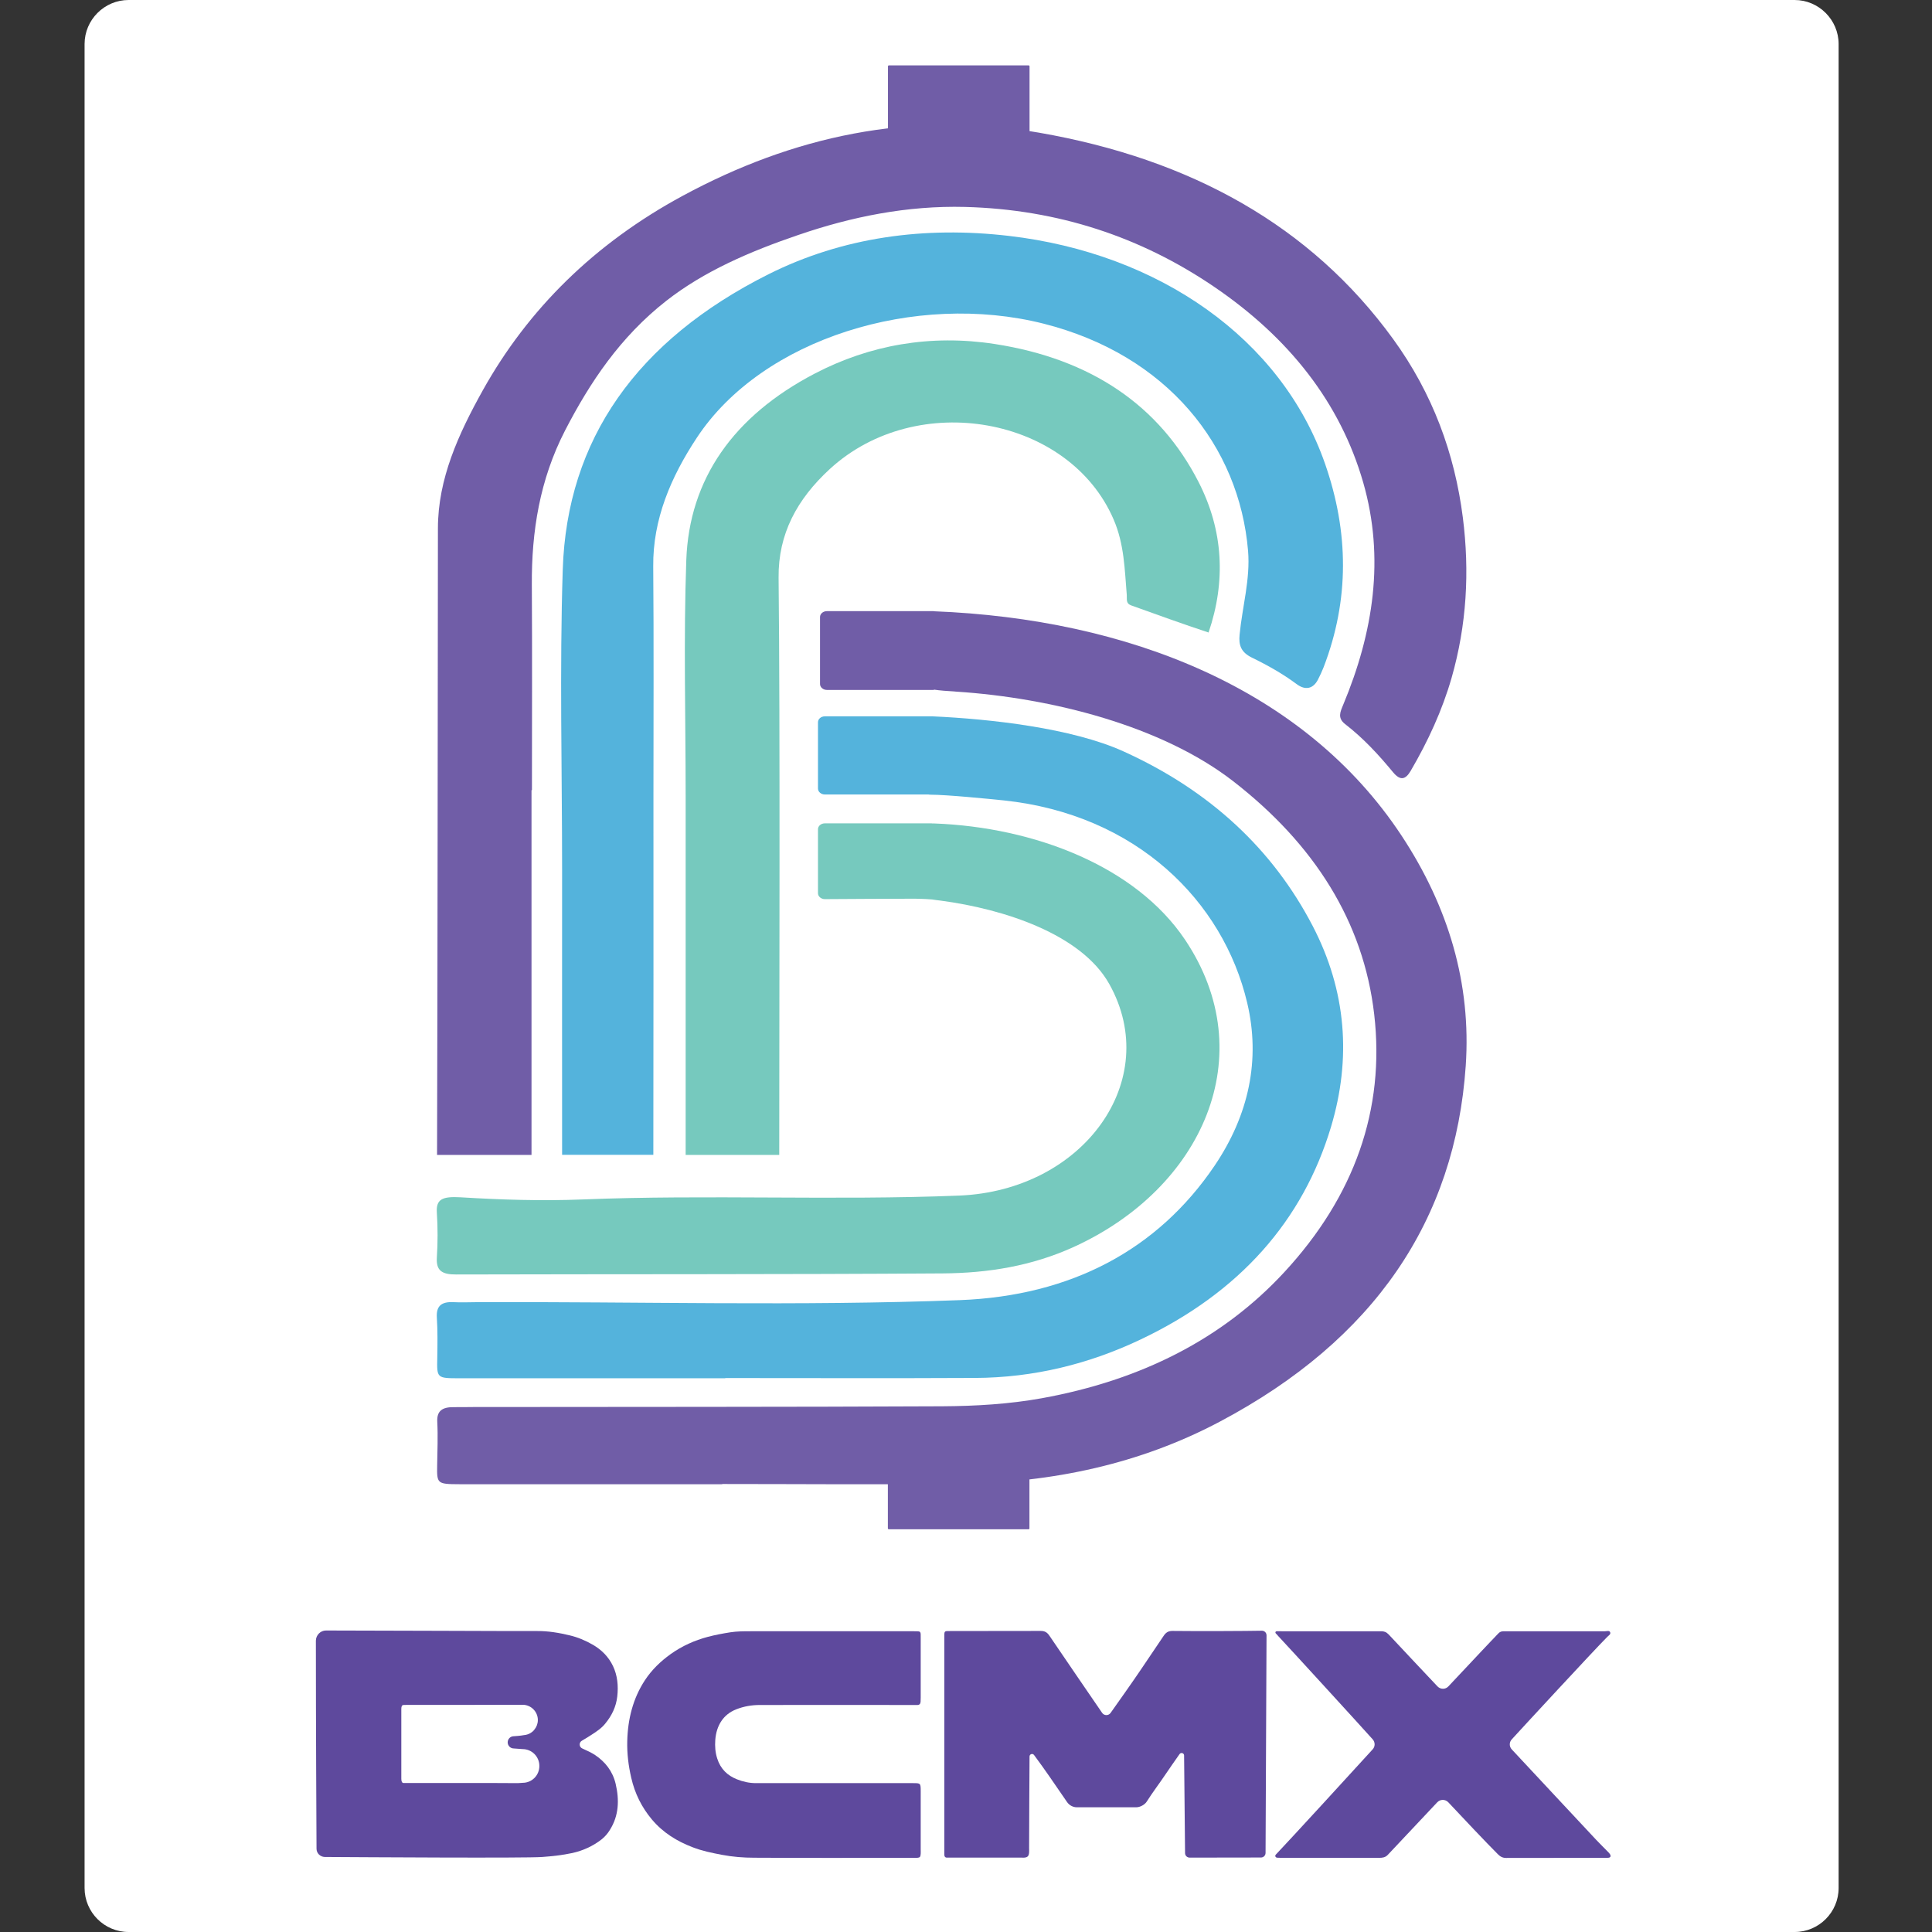 <?xml version="1.0" encoding="utf-8"?>
<!-- Generator: Adobe Illustrator 25.2.1, SVG Export Plug-In . SVG Version: 6.00 Build 0)  -->
<svg version="1.1" id="Layer_1" xmlns="http://www.w3.org/2000/svg" xmlns:xlink="http://www.w3.org/1999/xlink" x="0px" y="0px"
	 viewBox="0 0 1800 1800" style="enable-background:new 0 0 1800 1800;" xml:space="preserve">
<rect x="0" y="0" width="1800" height="1800" fill="#333333" stroke="none"/>
<style type="text/css">
	.st0{fill:#FFFFFF;}
	.st1{fill:#705DA7;}
	.st2{fill:#54B3DC;}
	.st3{fill:#76C9BE;}
	.st4{fill:#5E499D;}
</style>
<path class="st0" d="M1672,1800H119.8c-22.6,0-41-18.4-41-41V41c0-22.5,18.4-41,41-41H1672c22.5,0,41,18.5,41,41v1718
	C1713,1781.6,1694.6,1800,1672,1800z"/>
<g>
	<g>
		<path class="st1" d="M1305.7,778.4c-90.3-136.8-254.9-201.8-435.6-208.9v-0.1h-99.7c-3.5,0-6.4,2.4-6.4,5.5v62.4
			c0,3,2.9,5.5,6.4,5.5h99.7v-0.3c5.1,0.8,11.9,1.3,21.1,1.9c88.7,5.8,191.3,31.9,257.8,83.5c75.5,58.6,121.3,130.8,131.3,217
			c10.3,88.8-18.5,169.8-83.7,240.3c-57.4,62.1-133.3,100.7-226,117.5c-30.5,5.5-61.5,7.3-92.5,7.5c-145.8,0.7-291.6,0.5-437.3,0.7
			c-6,0-12.1,0.2-18.1,0.1c-10.8-0.1-15.8,3.6-15.3,13.6c0.7,13.6,0.1,27.2-0.1,40.8c-0.3,16.8,0.1,17.3,20,17.4
			c81.9,0.1,163.8,0,245.7,0c0-0.1,0-0.1,0-0.2c73.6,0,147.3,0.7,220.9-0.2c86.7-1,168.3-18.5,242.6-57.9
			c144.2-76.4,219.3-188,229.1-331.6C1370.8,916.6,1349.6,844.9,1305.7,778.4z"/>
		<path class="st2" d="M407.4,1265.2c-0.4,18.8-0.5,18.9,20.9,18.9c82.5,0,164.9,0,247.4,0c0-0.1,0-0.2,0-0.2
			c77.5,0,155,0.3,232.5-0.1c55-0.2,106.6-13.1,154.2-35.7c92.7-43.9,151.6-111.1,177.7-198.3c19-63.5,14.4-126.4-17-186.9
			c-37.1-71.4-95.6-126.3-176.5-162.9c-47.9-21.7-124.1-30.2-177.9-32.6c-0.2,0-0.3,0-0.5,0l0,0h-99.7c-3.5,0-6.4,2.4-6.4,5.5v61.8
			c0,3,2.9,5.5,6.4,5.5h96.4c0.7,0.1,1.3,0.2,2.1,0.2c15,0,53.4,3.8,68,5.3c123.8,13,204.7,94,227,188.7
			c12.5,52.9,1.6,104.4-30.5,151.8c-52.8,78-133.5,121.1-237.1,125.1c-149.9,5.7-300.1,1.3-450.2,1.9c-7.1,0-14.3,0.4-21.4,0
			c-12.4-0.7-16.4,4.3-15.8,14.3C407.8,1239.9,407.6,1252.6,407.4,1265.2z"/>
		<path class="st3" d="M425.1,1187.4c151.1-0.4,302.2,0,453.3-1c42.3-0.3,83-6.9,121.9-24.6c120-54.6,176-178.8,103.7-286.4
			c-46-68.4-140.4-104.7-233.5-108.2c-0.8,0-1.6,0-2.3,0v-0.1h-99.7c-3.5,0-6.4,2.4-6.4,5.5v59.6c0,3,2.9,5.5,6.4,5.5
			c0,0,79.1-0.5,83.9-0.4c3.4,0.1,8.3,0.1,16,0.7c2.3,0.4,4.9,0.7,8.1,1.1c58.7,7.8,130.9,31.1,157,77.7
			c50.1,89.5-23.9,192.4-139.9,197.1c-116.9,4.7-234-1.1-350.9,3.6c-37.8,1.5-75.7,0.3-113.5-2c-17.2-1-23,1.8-22.2,14.2
			c0.9,14,0.9,28.1,0,42.1C406.3,1183.7,411.6,1187.5,425.1,1187.4z"/>
	</g>
	<g>
		<path class="st1" d="M1362.9,482.2c-7.6-59.6-28.1-115.6-65-166.4c-76.5-105.4-188.4-167.6-329.9-192.2
			c-120.3-20.9-230.1,3.8-331.7,58.7c-82.6,44.6-144.4,106-186.4,181.2c-22.7,40.7-41.9,82.6-41.9,128.8
			c-0.2,156.5-0.3,423.3-0.8,583.7h88c0-79.6,0-264.6,0-339.8c0.1,0,0.3,0,0.4,0c0-63.8,0.3-127.5-0.1-191.3
			c-0.3-49.7,7.3-97.9,31-143.9c23.2-44.9,51.4-87.1,94.1-120.6c35.6-27.9,78.4-46.2,122.9-61.4c49.8-17.1,101.7-27.6,155.7-26.2
			c86.9,2.3,164,28.2,231.7,74.2c70.1,47.6,117.8,108.2,139.2,182.6c20.2,70.5,9.5,139.5-18.7,207.1c-2.7,6.5-5.5,12.2,1.8,17.9
			c17.2,13.3,31.4,28.8,44.7,44.9c6.9,8.3,11.7,6.7,16.4-1.3c16.2-27.7,29.4-56.4,38.1-86.6C1366.5,582.3,1369.3,532.6,1362.9,482.2
			z"/>
		<path class="st2" d="M608.8,742.8c0-71.7,0.4-143.4-0.2-215.2c-0.4-43.6,16.3-83,40.7-119.9c61.2-92.7,204.1-136.1,322.8-106.2
			c115.6,29.2,182.5,114.3,190.7,211.7c2.2,26.5-5.4,52.1-7.9,78.2c-0.9,9.3,1,16.1,11.3,21.2c14.8,7.2,29,15.2,41.9,24.8
			c7.9,5.9,15.2,4.5,19.7-4c2-3.8,3.8-7.8,5.4-11.8c24.2-63,23.4-126,1.4-189.3C1194,315.4,1079.4,236,940.1,219.8
			c-78.5-9.2-154.8,1-224.1,35.7c-122.7,61.6-187.8,154-191.7,275.2c-3,93.2-0.6,186.6-0.6,279.8c0,50.5-0.1,207.1,0,265.4h85
			C608.9,998.7,608.8,815.8,608.8,742.8z"/>
		<path class="st3" d="M725.4,538.1c-0.4-40.6,17.1-73,47.8-101.2c81.3-74.6,223-48.8,264.3,47c10,23.1,10.3,46.7,12.3,70.5
			c0.3,3.8-1.1,7.7,4,9.6c24,8.6,47.9,17.3,72.2,25.3c16.3-48,13.7-95.1-9.2-140c-36.4-71.3-100.1-114.9-190-128.8
			c-59.6-9.2-116.5,0.8-167.8,27.6c-75.7,39.5-116.9,98.3-119.6,173.8c-2.6,73.1-0.6,146.2-0.6,219.4c0,73.6,0,255.6,0,334.7H726
			C726,933.1,726.9,679.2,725.4,538.1z"/>
	</g>
	<path class="st1" d="M959.2,167.6H827.3V61.8c0-0.5,0.4-0.9,0.9-0.9h130.1c0.5,0,0.9,0.4,0.9,0.9L959.2,167.6L959.2,167.6z"/>
	<path class="st1" d="M958.3,1424.8H828.1c-0.5,0-0.9-0.4-0.9-0.9V1318h131.9v105.9C959.2,1424.4,958.8,1424.8,958.3,1424.8z"/>
</g>
<g>
	<path class="st4" d="M1092.3,1519.5c-4,0-6.2,1.6-8.3,4.8c-7.1,10.6-14.3,21.2-21.4,31.7c-6.6,9.8-20.9,30.1-27.9,39.9
		c-1.9,2.7-6,2.7-7.9-0.1c-10.2-14.9-37.7-55-48.9-71.6c-2.3-3.5-4.6-4.7-8.3-4.7c-28,0.1-56,0.1-84,0.1c-6.1,0-5.8-0.4-5.8,6.3
		c0,32.9,0,164.2,0,196.9c0,1.5,0,3,0,4.5c-0.1,2.3,0.7,3.6,2.9,3.4c0.8-0.1,1.7,0,2.5,0c22.3,0,44.5,0,66.8,0c0.8,0,1.7,0.1,2.5,0
		c3-0.3,4.1-1.6,4.3-5c0.1-1.3,0-2.6,0-3.9c0-18.4,0.3-67,0.4-85.3c0-2.3,2.9-3.2,4.2-1.4c4.3,5.8,10.7,14.7,14.2,19.8
		c4,5.9,12,17.5,16.6,24.1c2.1,3,5.5,4.8,9.1,4.8c12.1,0,40.2,0,55.3,0c3.5,0,7.9-2.3,9.8-5.3c5.5-8.7,11.8-16.9,17.5-25.4
		c3.2-4.8,9.1-13.2,13.1-18.9c1.3-1.8,4.2-0.9,4.2,1.3c0.2,20.9,0.8,80.9,0.9,91c0,2.3,1.9,4.2,4.3,4.2l66.4-0.1
		c2.4,0,4.3-1.9,4.3-4.3l0.9-202.7c0-2.4-1.9-4.3-4.3-4.3C1161.5,1519.6,1115.9,1519.8,1092.3,1519.5z"/>
	<path class="st4" d="M1500,1727.5c-0.6-0.9-1.4-1.7-2.1-2.4c-3.6-3.7-7.2-7.2-10.7-10.9c-7.6-8.2-66.5-71.1-78.7-84.3
		c-2.5-2.7-2.5-6.7,0-9.4c6.7-7.4,76.6-83.1,89.1-95.6c1.2-1.2,3.4-2.3,2.5-4.3c-0.8-1.7-3.1-0.8-4.7-0.8c-24.3,0-48.6,0-72.9,0
		c-7.1,0-14.2,0-21.3,0c-1.9,0-3.6,0.3-5.1,1.9c-5.1,5.4-10.3,10.7-15.3,16.1c-8.3,8.9-23.5,25-31.4,33.4c-2.7,2.9-7.3,2.9-10.1,0
		c-7.2-7.5-39.4-41.9-45.5-48.4c-2.3-2.4-4.3-3-7.1-3c-15.7,0-31.4,0-47.1,0c-15.2,0-30.4,0-45.6,0c-1,0-2-0.1-3,0
		c-0.9,0.1-2.2-0.4-2.7,0.8c-0.3,0.9,0.7,1.6,1.3,2.2c0.5,0.6,0.9,1.1,1.4,1.6c10.8,11.5,76.1,82.9,87.9,96.1c2.4,2.7,2.4,6.7,0,9.3
		c-13.2,14.6-80,87.4-89.6,97.4c-0.6,0.6-1.4,1.2-1.1,2.3c0.3,1,1.2,1.3,2.1,1.3c1.2,0.1,2.4,0.1,3.5,0.1c6.8,0,13.5,0,20.3,0
		c23.6,0,47.3,0,70.9,0c2.9,0,5.6-0.3,7.9-2.7c7.2-7.7,34.7-36.9,46.2-49.1c2.8-2.9,7.4-2.9,10.2,0c11,11.8,36.9,39.2,46.3,48.5
		c2.3,2.3,4.5,3.4,7.6,3.4c30.7-0.1,61.4-0.1,92.1-0.1c1.2,0,2.4,0.1,3.5-0.1C1500.6,1730.5,1501,1729.2,1500,1727.5z"/>
	<path class="st4" d="M685.8,1592.6c7.3-2.9,14.7-4.1,22.2-4.1c47.4-0.1,94.8,0,142.2,0c1.5,0,3,0,4.6,0c1.8,0,2.8-1.1,2.9-3.1
		c0.1-1.3,0.1-2.6,0.1-3.9c0-18.3,0-36.7,0-55c0-6.9,0.5-6.7-6-6.7c-27.2,0-54.3,0-81.5,0l0,0c-23.6,0-47.2-0.1-70.9,0
		c-6.4,0-12.7,0-19.1,1c-7,1.1-13.9,2.4-20.8,4.2c-12.3,3.3-23.9,8.4-34.7,16.1c-9.3,6.7-17.5,14.5-24,24.4
		c-11,16.8-15.9,36-16.4,56.6c-0.3,11.6,1.1,22.9,3.7,34.2c3.4,14.9,9.9,27.7,19.2,38.8c10.4,12.4,23.5,20.4,37.9,25.9
		c8.9,3.5,18.1,5.3,27.4,7.1c10,1.9,20,2.7,30.1,2.7c49.3,0.3,98.5,0.1,147.8,0.1c1.3,0,2.7,0.1,4,0c2.6-0.2,3.1-0.9,3.3-3.8
		c0.1-1.3,0-2.6,0-3.9c0-18,0-35.9,0-53.9c0-8,0-8-7.2-8c-48.8,0-97.5,0-146.3,0c-6.1,0-12.1-1.3-17.8-3.6
		c-8.6-3.4-15.2-9.5-18.3-19.4c-1.8-5.5-2.2-11.3-1.8-17.1C667.4,1607.4,674.1,1597.2,685.8,1592.6z"/>
</g>
<path class="st4" d="M573.6,1662c-2.8-11.9-9.8-20.6-19.2-26.9c-3-2-7.8-4.3-11.9-6.1c-3-1.3-3.3-5.5-0.4-7.2c3.3-1.9,7-4.2,9.4-5.8
	c4.5-2.9,9-5.9,12.5-10.3c5.9-7.2,10-15.4,11.1-25.2c1.1-9.8,0.2-19.5-4-28.3s-10.8-15.2-18.7-19.8c-6.9-4-14.1-7-21.7-8.8
	c-10-2.4-20.1-4.1-30.4-4c-31.9,0.1-144.1-0.5-196.4-0.5c-0.1,0-0.1,0-0.2,0c-5.1,0-9.3,4.3-9.4,9.4c0,0.3,0,0.7,0,1.1
	c0,83,0.5,167.5,0.6,192.8c0,4.2,3.4,7.6,7.7,7.7c35.9,0.2,187.1,1.2,202.7,0c9.4-0.7,18.7-1.7,28-3.7c9.8-2.2,19-6.3,27.2-12.7
	c3-2.4,5.6-5.3,7.7-8.8C576.6,1691.6,577.1,1677,573.6,1662z M487,1661c-0.4,0-3.5,0.3-4.7,0.3c-17-0.2-34-0.1-51.1-0.1l0,0
	c-17.2,0-34.4,0-51.6,0c-1.2,0-2.4,0-3.5,0c-1.4,0-2.2-1.2-2.2-3.9c0-10.1,0-20.2,0-30.3c0-0.1,0-0.1,0-0.2v-9.2c0-8.5,0-17,0-25.5
	c0-2.3,0.6-3.6,2.1-3.6c1.2,0,2.4-0.1,3.5-0.1c33.5,0,67.1,0.1,100.6-0.1c1.3,0,5.8,0,6.8,0c7.8,0,14.2,6.4,14.2,14.2
	c0,3.4-1.2,6.5-3.2,8.9c-0.3,0.4-0.6,0.7-0.9,1.1c0,0,0,0-0.1,0.1c-0.5,0.5-1.1,1-1.7,1.4c-2,1.5-4.5,2.4-7.2,2.6
	c-2.9,0.6-8.8,1-9.3,1c-3.2,0-5.7,2.6-5.7,5.7c0,3.2,2.6,5.7,5.7,5.7c0.8,0,7.9,0.6,8.2,0.6c8.6,0,15.6,7,15.6,15.6
	C502.6,1654,495.6,1661,487,1661z"/>
</svg>
